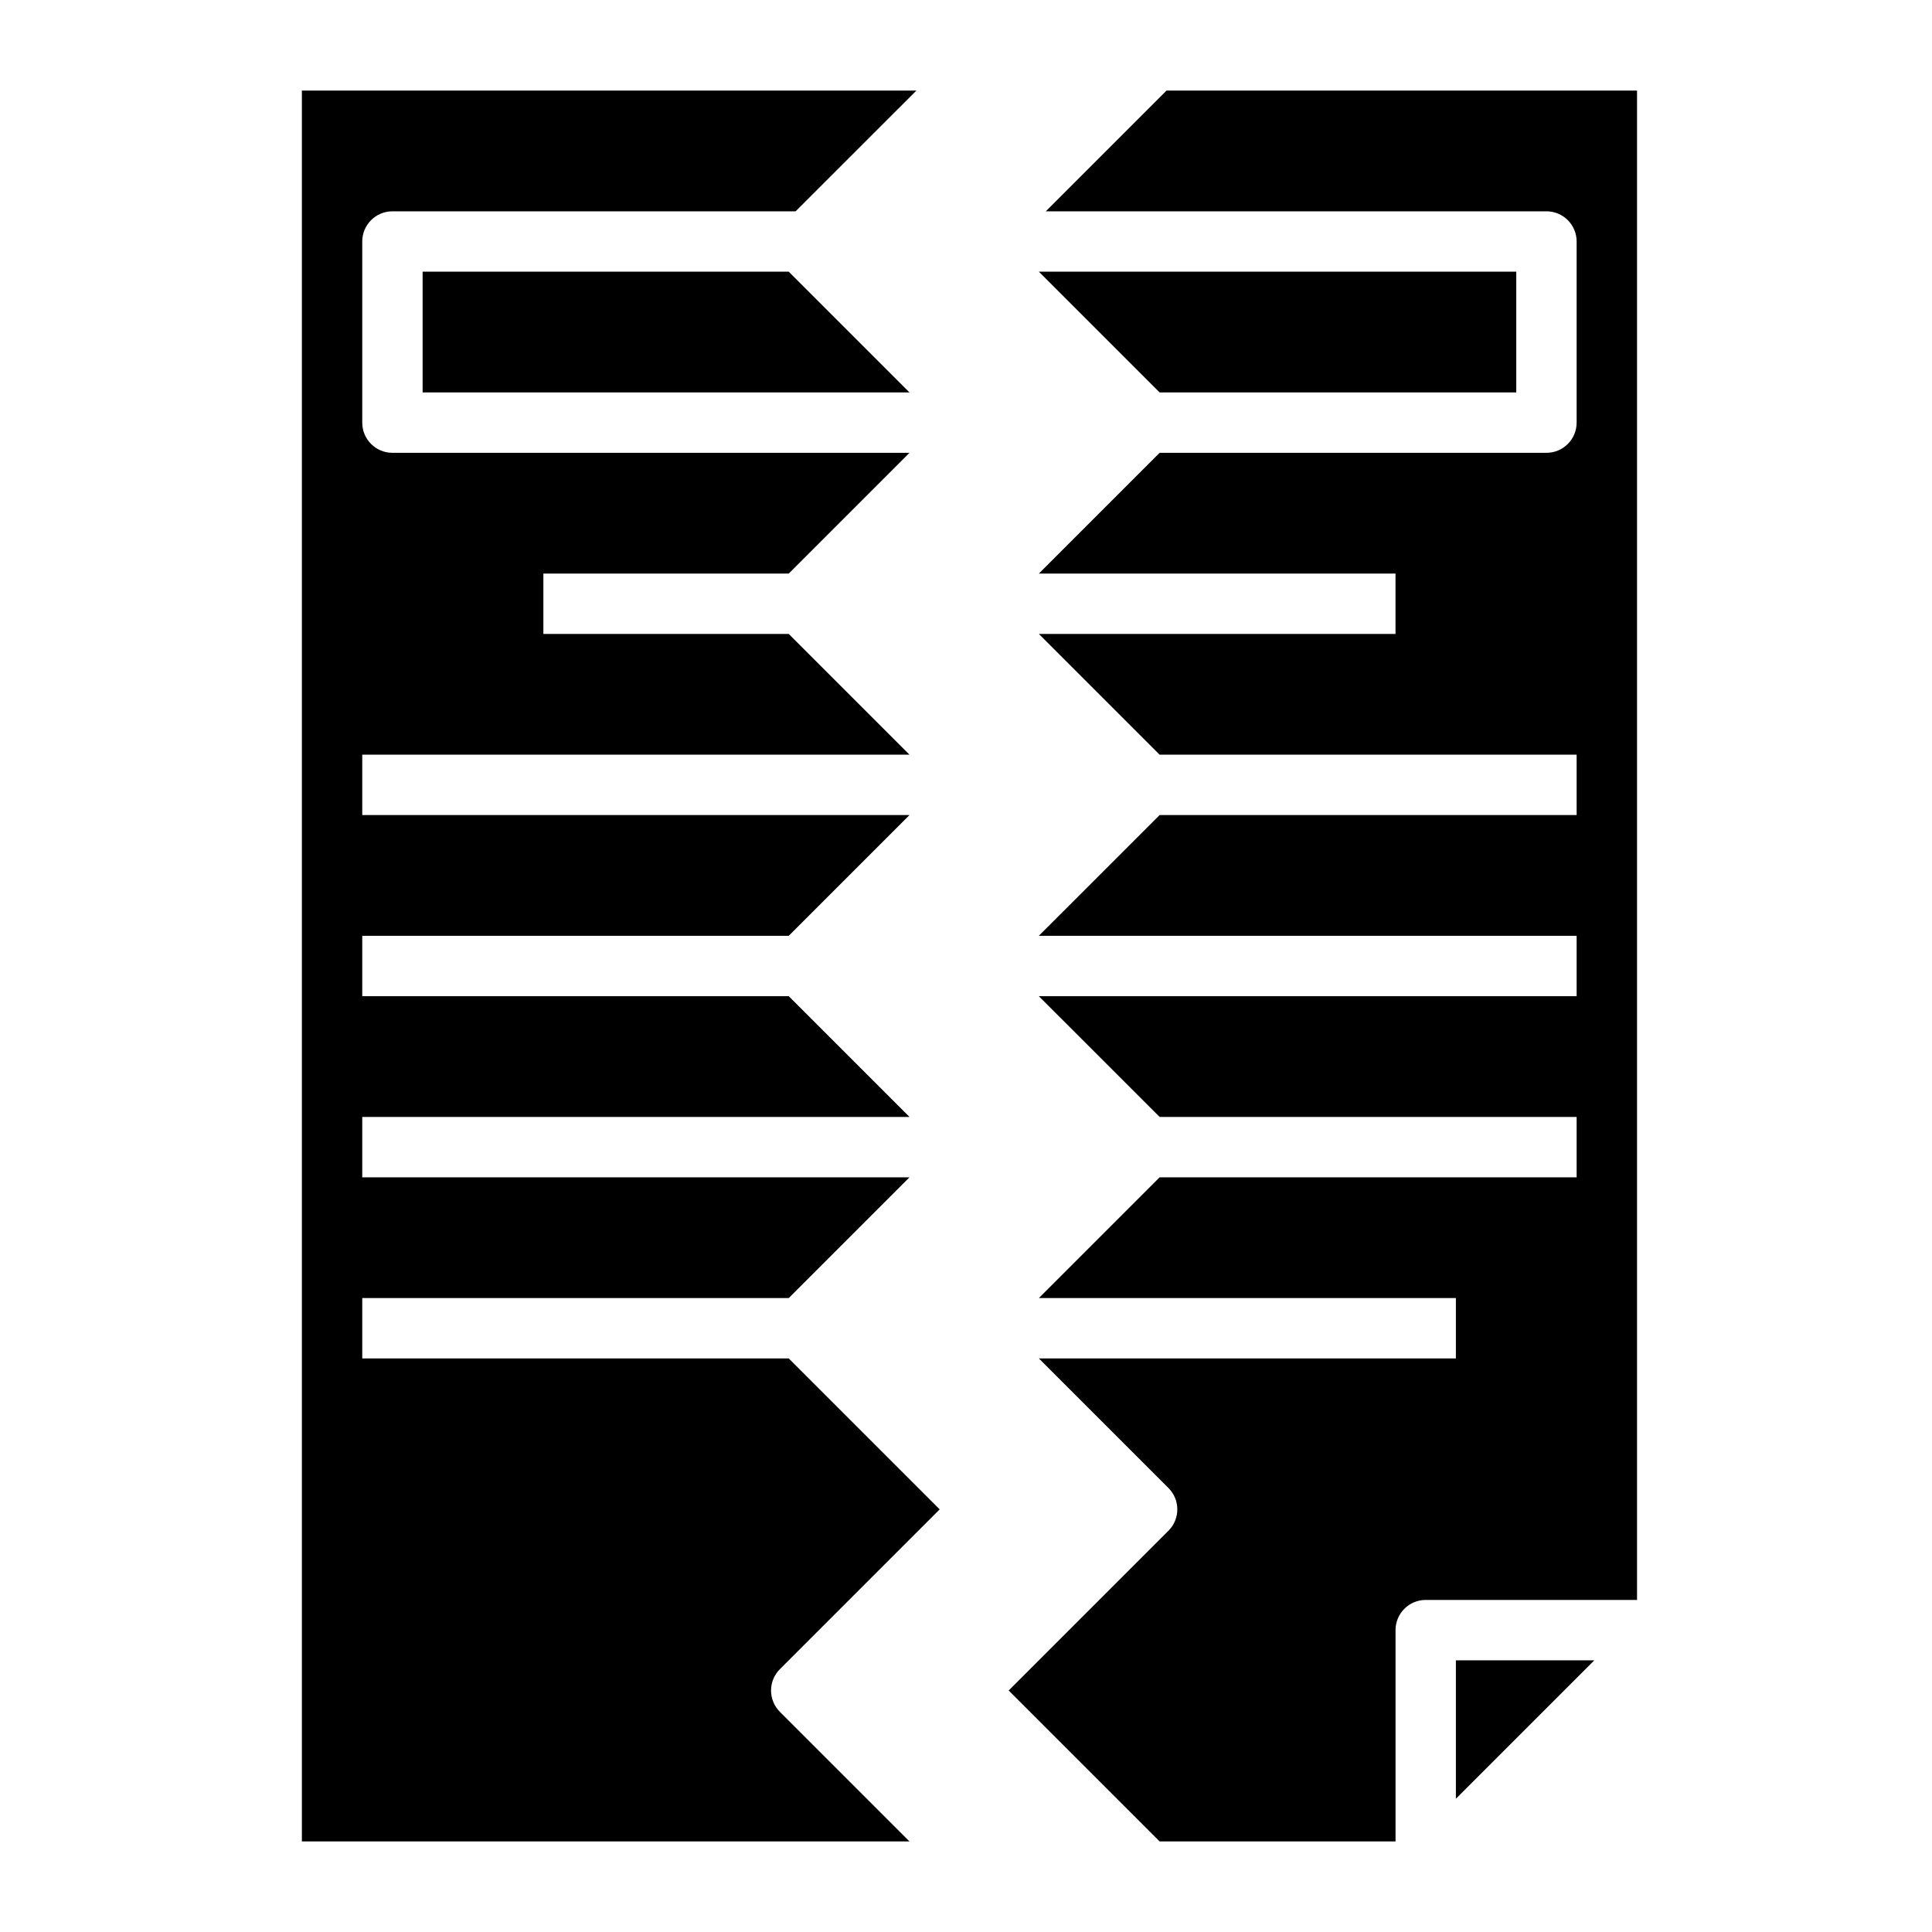 <?xml version="1.0" encoding="utf-8"?>
<!-- Generator: Adobe Illustrator 26.0.2, SVG Export Plug-In . SVG Version: 6.00 Build 0)  -->
<svg version="1.1" id="Layer_3" xmlns="http://www.w3.org/2000/svg" xmlns:xlink="http://www.w3.org/1999/xlink" x="0px" y="0px"
	 viewBox="0 0 64 64" style="enable-background:new 0 0 64 64;" xml:space="preserve">
<g>
	<rect x="50.229" y="43" width="2" height="2"/>
	<path d="M30.128,13H14V9h12.128L30.128,13z M10,61V3h20.357l-4.001,4H13c-0.553,0-1,0.448-1,1v6c0,0.552,0.447,1,1,1h17.128l-4,4
		H18v2h8.128l4,4H12v2h18.128c-1.414,1.414-3.293,3.293-4,4H12v2h14.128c0.707,0.707,2.586,2.586,4,4H12v2h18.128l-4,4H12v2h14.128
		l5,5l-5.293,5.293c-0.391,0.391-0.391,1.023,0,1.414L30.128,61H10z"/>
	<path d="M34.414,9h15.814v4H38.414L34.414,9z M33.414,56l5.293-5.293c0.391-0.391,0.391-1.023,0-1.414L34.414,45h13.814v-2H34.414
		l4-4h13.814v-2H38.414l-2.707-2.707c-0.501-0.502-0.926-0.927-1.295-1.293h17.816v-2H34.412c0.369-0.366,0.794-0.791,1.295-1.293
		L38.414,27h13.814v-2H38.414l-4-4h11.814v-2H34.414l4-4h12.814c0.553,0,1-0.448,1-1V8c0-0.552-0.447-1-1-1H34.643l4-4h15.586v50h-7
		c-0.553,0-1,0.448-1,1v7h-7.814L33.414,56z M52.814,55l-4.586,4.586V55H52.814z"/>
</g>
</svg>
